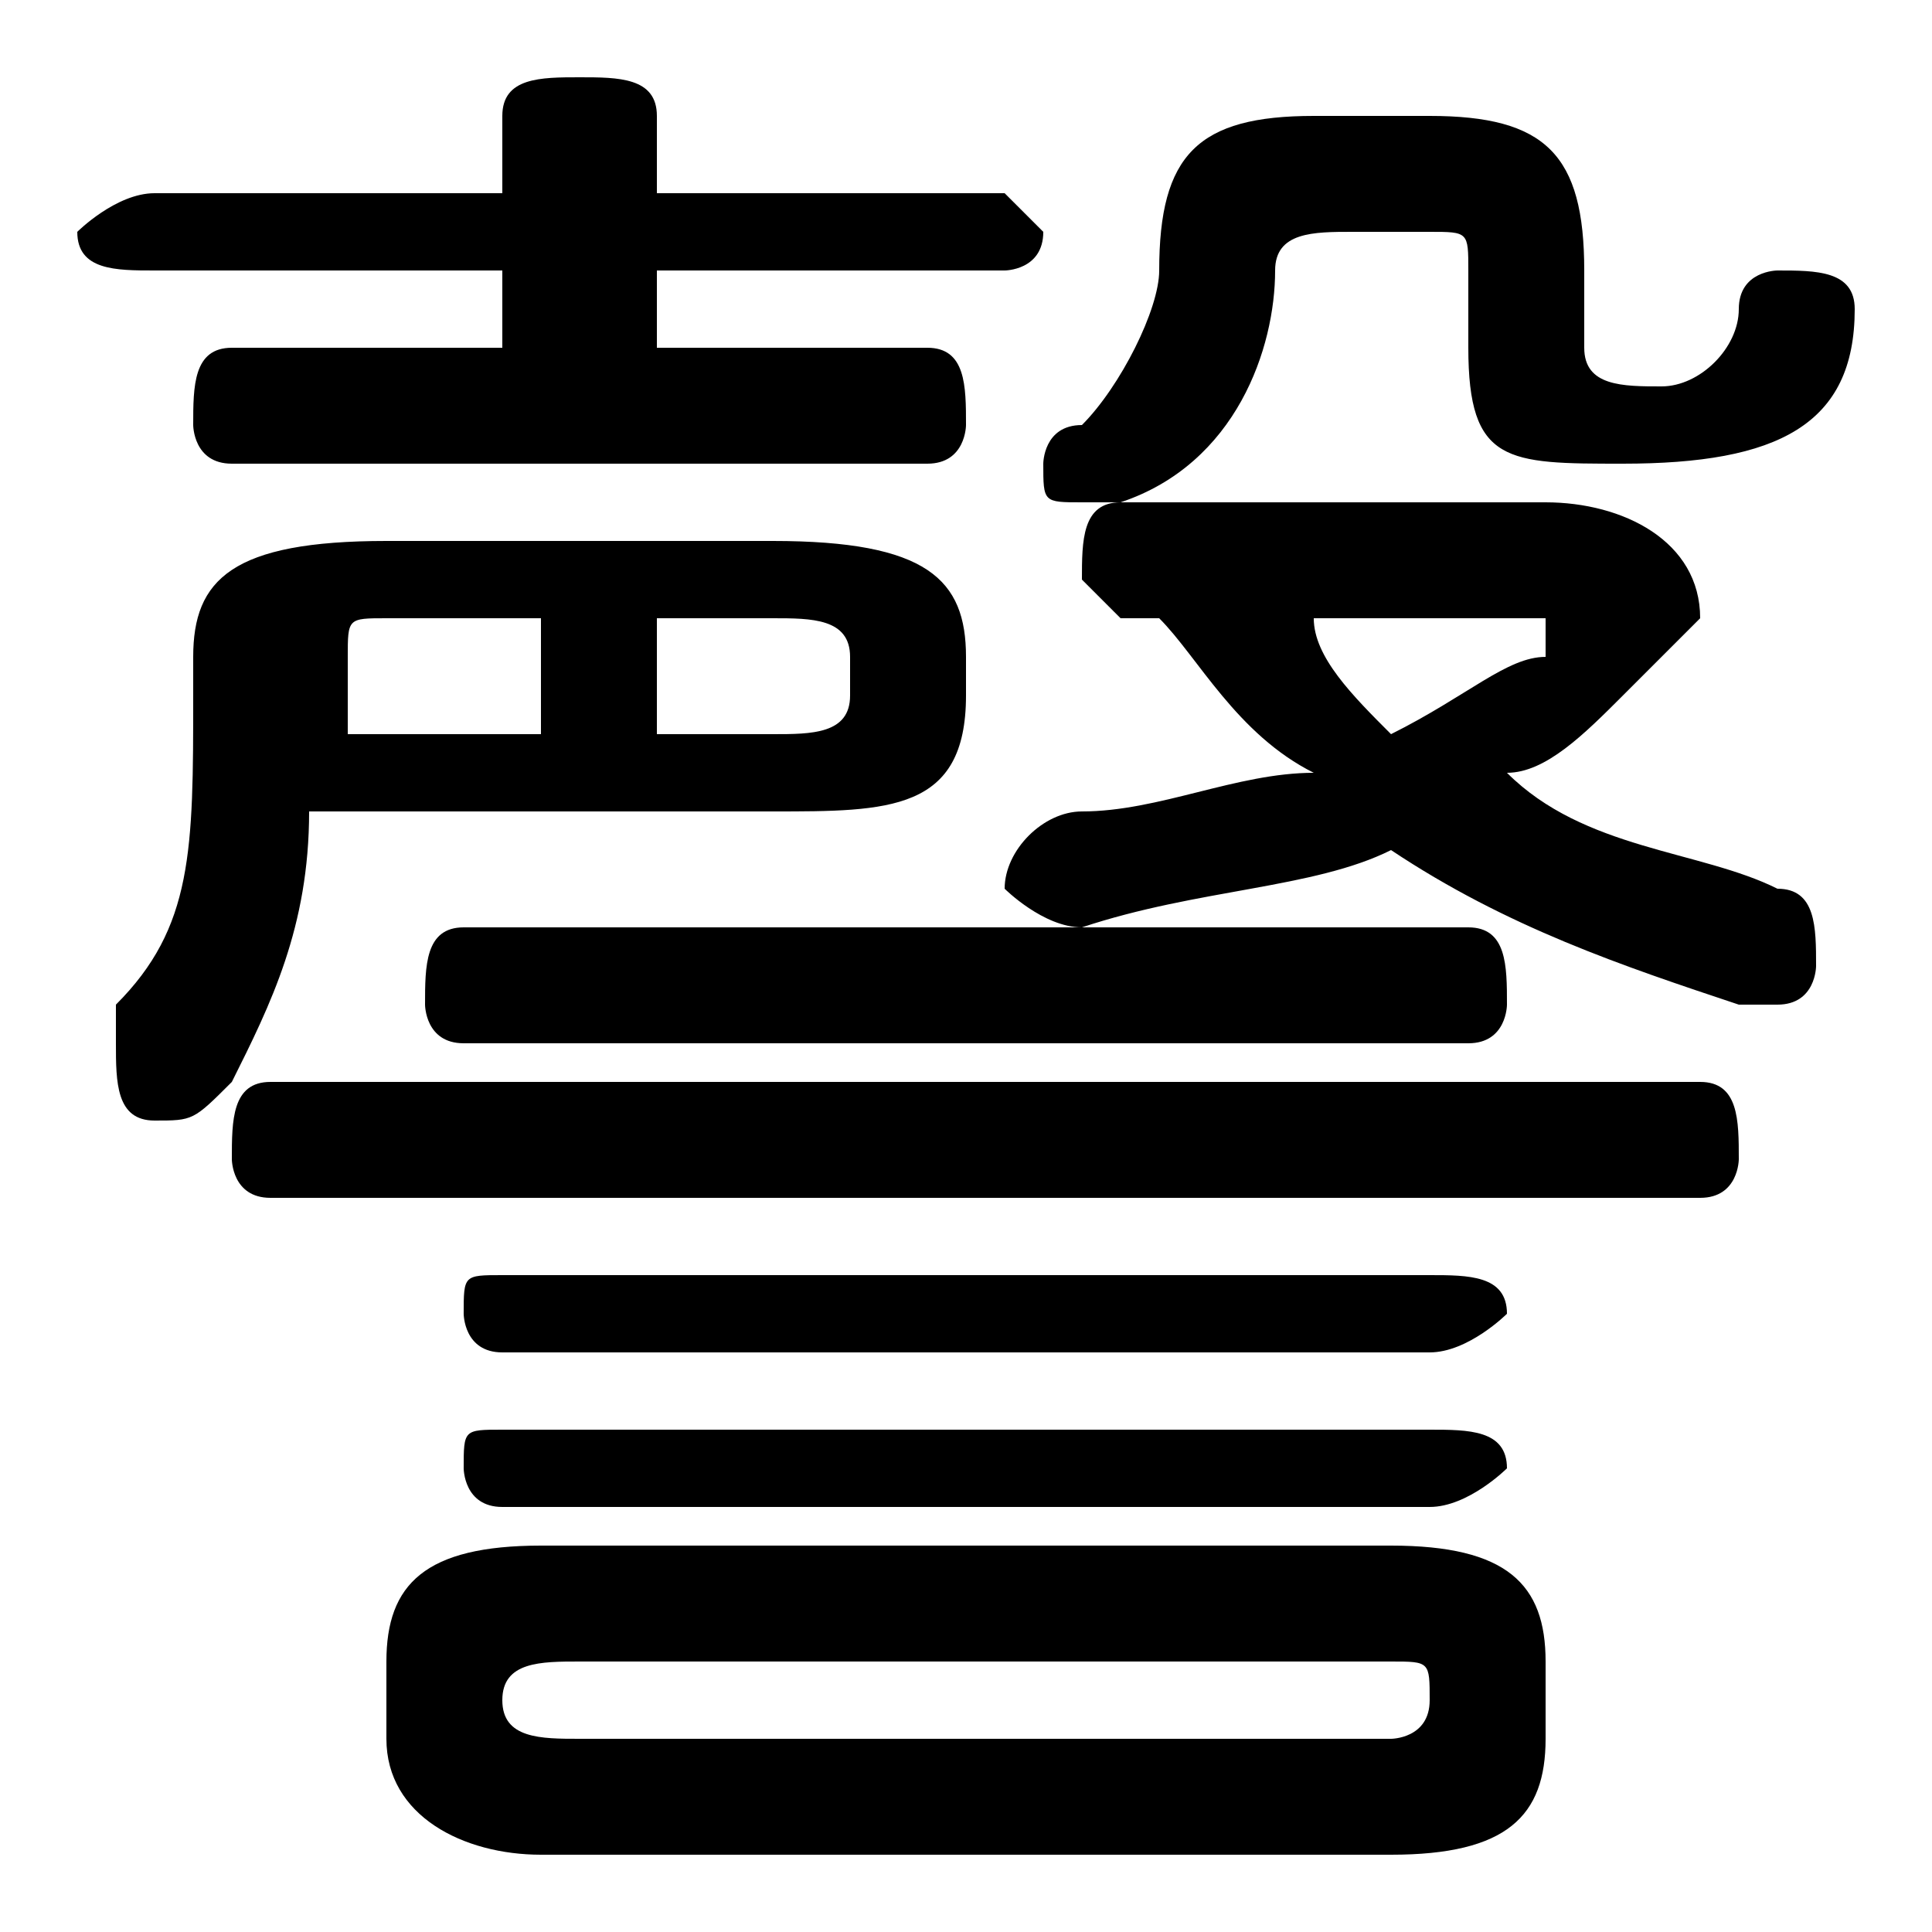 <svg xmlns="http://www.w3.org/2000/svg" viewBox="0 -44.0 50.0 50.0">
    <rect x="0" y="-44.0" width="50.0" height="50.0" fill="#808080" stroke="none"/>
    <g transform="scale(1, -1)">
        <!-- ボディの枠 -->
        <rect x="0" y="-6.0" width="50.0" height="50.0"
            stroke="white" fill="white"/>
        <!-- グリフ座標系の原点 -->
        <circle cx="0" cy="0" r="5" fill="white"/>
        <!-- グリフのアウトライン -->
        <g style="fill:black;stroke:#000000;stroke-width:0;stroke-linecap:round;stroke-linejoin:round;">
        <path d="M 36.0 -4.0 C 39.0 -4.0 40.0 -3.0 40.0 -1.0 L 40.0 1.0 C 40.0 3.0 39.0 4.0 36.0 4.0 L 14.0 4.0 C 11.0 4.0 10.0 3.0 10.0 1.0 L 10.0 -1.0 C 10.0 -3.0 12.0 -4.0 14.0 -4.0 Z M 15.0 -1.0 C 14.0 -1.0 13.0 -1.0 13.0 -0.0 L 13.0 0.0 C 13.0 1.0 14.0 1.0 15.0 1.0 L 36.0 1.0 C 37.0 1.0 37.0 1.0 37.0 0.0 L 37.0 -0.0 C 37.0 -1.0 36.0 -1.0 36.0 -1.0 Z M 17.0 35.0 L 17.0 37.0 L 26.0 37.0 C 26.0 37.0 27.0 37.0 27.0 38.0 C 27.0 38.0 26.0 39.0 26.0 39.0 L 17.0 39.0 L 17.0 41.0 C 17.0 42.0 16.0 42.0 15.0 42.0 C 14.0 42.0 13.0 42.0 13.0 41.0 L 13.0 39.0 L 4.0 39.0 C 3.0 39.0 2.0 38.0 2.0 38.0 C 2.0 37.0 3.0 37.0 4.0 37.0 L 13.0 37.0 L 13.0 35.0 L 6.0 35.0 C 5.0 35.0 5.0 34.0 5.0 33.0 C 5.0 33.0 5.0 32.0 6.0 32.0 L 24.0 32.0 C 25.0 32.0 25.0 33.0 25.0 33.0 C 25.0 34.0 25.0 35.0 24.0 35.0 Z M 30.0 28.0 C 31.0 27.0 32.0 25.0 34.0 24.0 C 32.0 24.0 30.0 23.0 28.0 23.0 C 27.0 23.0 26.0 22.0 26.0 21.0 C 26.0 21.0 27.0 20.0 28.0 20.0 C 31.0 21.0 34.0 21.0 36.0 22.0 C 39.0 20.0 42.0 19.0 45.0 18.0 C 46.0 18.0 46.0 18.0 46.0 18.0 C 47.0 18.0 47.0 19.0 47.0 19.0 C 47.0 20.0 47.0 21.0 46.0 21.0 C 44.0 22.0 41.0 22.0 39.0 24.0 C 40.0 24.0 41.0 25.0 42.0 26.0 C 43.0 27.0 44.0 28.0 44.0 28.0 C 44.0 30.0 42.0 31.0 40.0 31.0 L 29.0 31.0 C 28.0 31.0 28.0 30.0 28.0 29.0 C 28.0 29.0 29.0 28.0 29.0 28.0 Z M 39.0 28.0 C 40.0 28.0 40.0 28.0 40.0 28.0 C 40.0 28.0 40.0 27.0 40.0 27.0 C 39.0 27.0 38.0 26.0 36.0 25.0 C 35.0 26.0 34.0 27.0 34.0 28.0 Z M 20.0 23.0 C 23.0 23.0 25.0 23.0 25.0 26.0 L 25.0 27.0 C 25.0 29.0 24.0 30.0 20.0 30.0 L 10.0 30.0 C 6.0 30.0 5.0 29.0 5.0 27.0 L 5.0 26.0 C 5.0 22.0 5.0 20.0 3.0 18.0 C 3.0 17.0 3.0 17.0 3.0 17.0 C 3.0 16.0 3.0 15.0 4.0 15.0 C 5.0 15.0 5.0 15.0 6.0 16.0 C 7.0 18.0 8.0 20.0 8.0 23.0 Z M 17.0 28.0 L 20.0 28.0 C 21.0 28.0 22.0 28.0 22.0 27.0 L 22.0 26.0 C 22.0 25.0 21.0 25.0 20.0 25.0 L 17.0 25.0 Z M 14.0 28.0 L 14.0 25.0 L 9.0 25.0 C 9.0 25.0 9.0 26.0 9.0 26.0 L 9.0 27.0 C 9.0 28.0 9.0 28.0 10.0 28.0 Z M 37.0 38.0 C 38.0 38.0 38.0 38.0 38.0 37.0 L 38.0 35.0 C 38.0 32.0 39.0 32.0 42.0 32.0 C 46.0 32.0 48.0 33.0 48.0 36.0 C 48.0 37.0 47.0 37.0 46.0 37.0 C 46.0 37.0 45.0 37.0 45.0 36.0 C 45.0 35.0 44.0 34.0 43.0 34.0 C 42.0 34.0 41.0 34.0 41.0 35.0 L 41.0 37.0 C 41.0 40.0 40.0 41.0 37.0 41.0 L 34.0 41.0 C 31.0 41.0 30.0 40.0 30.0 37.0 C 30.0 36.0 29.0 34.0 28.0 33.0 C 27.0 33.0 27.0 32.0 27.0 32.0 C 27.0 31.0 27.0 31.0 28.0 31.0 C 29.0 31.0 29.0 31.0 29.0 31.0 C 32.0 32.0 33.0 35.0 33.0 37.0 C 33.0 38.0 34.0 38.0 35.0 38.0 Z M 44.0 13.0 C 45.0 13.0 45.0 14.0 45.0 14.0 C 45.0 15.0 45.0 16.0 44.0 16.0 L 7.0 16.0 C 6.0 16.0 6.0 15.0 6.0 14.0 C 6.0 14.0 6.0 13.0 7.0 13.0 Z M 37.0 9.0 C 38.0 9.0 39.0 10.0 39.0 10.0 C 39.0 11.0 38.0 11.0 37.0 11.0 L 13.0 11.0 C 12.0 11.0 12.0 11.0 12.0 10.0 C 12.0 10.0 12.0 9.0 13.0 9.0 Z M 37.0 5.0 C 38.0 5.0 39.0 6.0 39.0 6.0 C 39.0 7.0 38.0 7.0 37.0 7.0 L 13.0 7.0 C 12.0 7.0 12.0 7.0 12.0 6.0 C 12.0 6.0 12.0 5.0 13.0 5.0 Z M 38.0 17.0 C 39.0 17.0 39.0 18.0 39.0 18.0 C 39.0 19.0 39.0 20.0 38.0 20.0 L 12.0 20.0 C 11.0 20.0 11.0 19.0 11.0 18.0 C 11.0 18.0 11.0 17.0 12.0 17.0 Z"/>
    </g>
    </g>
</svg>
